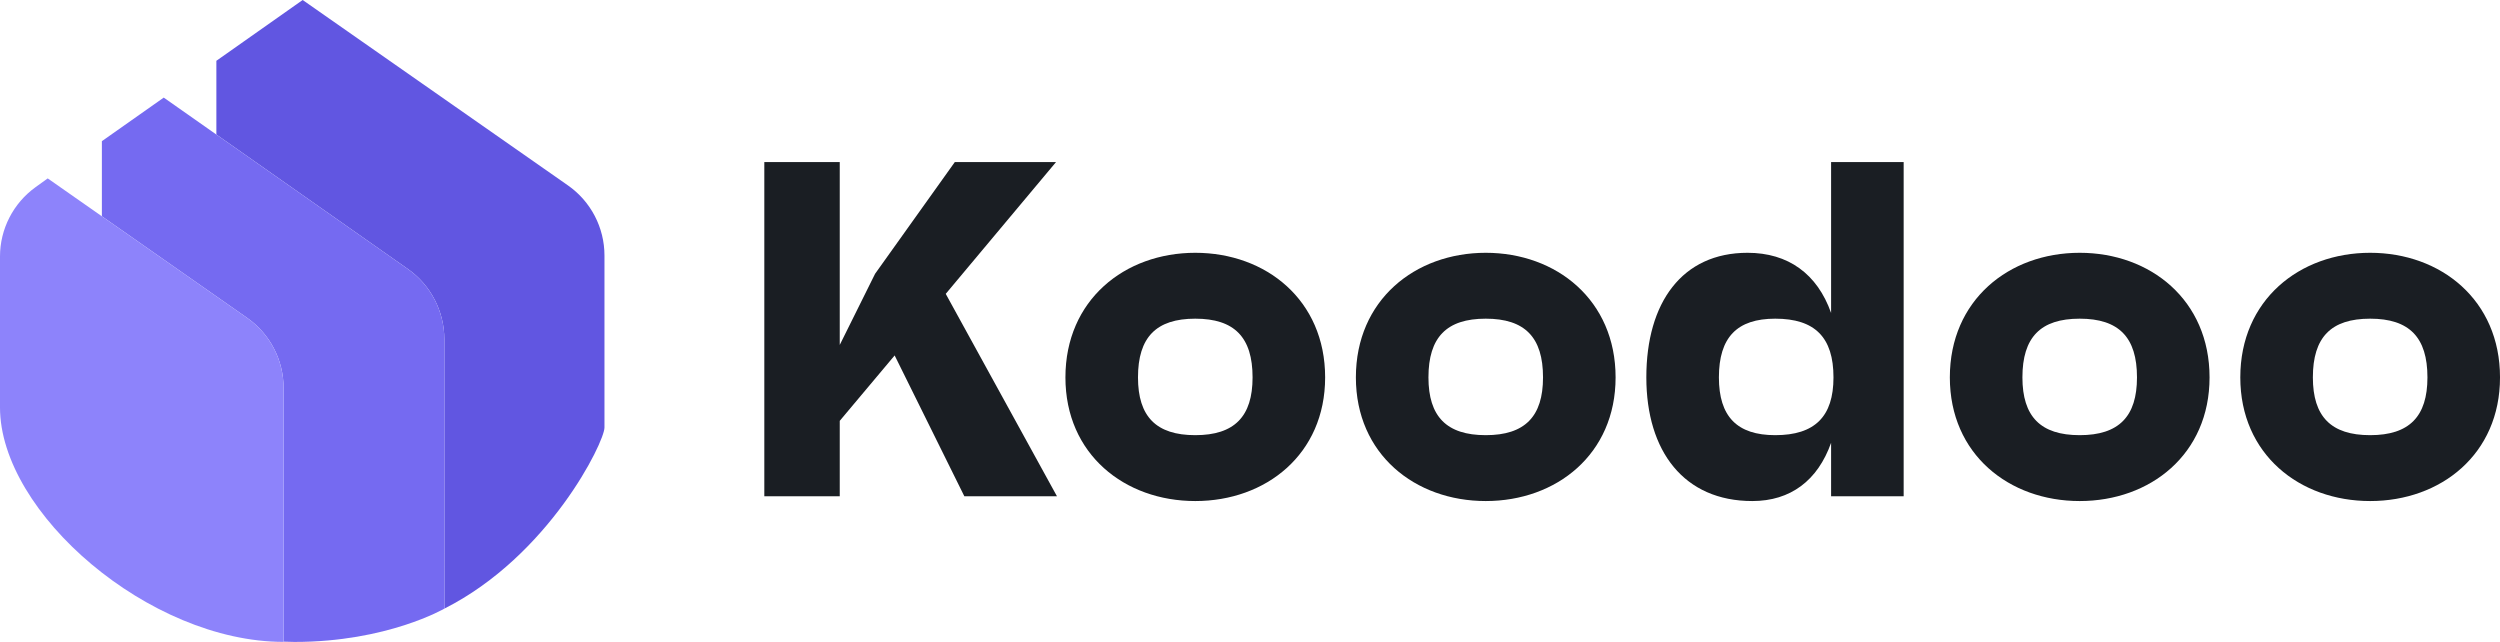 <svg xmlns="http://www.w3.org/2000/svg" fill="none" viewBox="0.11 0 467.48 120.04">
  <path d="M180.436 92.799H197.755L176.955 54.948L197.576 30.309H178.651L163.742 51.198L157.136 64.5V30.309H143.031V92.799H157.136V78.694L167.402 66.464L180.436 92.799Z" fill="#1A1E23"/>
  <path d="M223.618 47.27C210.406 47.27 199.336 56.108 199.336 70.57C199.336 84.943 210.406 93.692 223.618 93.692C236.83 93.692 247.9 84.943 247.9 70.57C247.9 56.108 236.83 47.27 223.618 47.27ZM223.618 81.372C216.298 81.372 212.905 77.891 212.905 70.57C212.905 63.071 216.298 59.59 223.618 59.59C230.938 59.59 234.331 63.071 234.331 70.57C234.331 77.891 230.938 81.372 223.618 81.372Z" fill="#1A1E23"/>
  <path d="M277.931 47.27C264.719 47.27 253.649 56.108 253.649 70.57C253.649 84.943 264.719 93.692 277.931 93.692C291.143 93.692 302.213 84.943 302.213 70.57C302.213 56.108 291.143 47.27 277.931 47.27ZM277.931 81.372C270.61 81.372 267.218 77.891 267.218 70.57C267.218 63.071 270.61 59.59 277.931 59.59C285.251 59.59 288.643 63.071 288.643 70.57C288.643 77.891 285.251 81.372 277.931 81.372Z" fill="#1A1E23"/>
  <path d="M342.51 30.309V58.519C339.921 51.198 334.475 47.27 326.887 47.27C314.657 47.27 307.962 56.554 307.962 70.57C307.962 84.407 315.014 93.692 327.78 93.692C334.922 93.692 340.01 89.853 342.51 82.8V92.799H356.079V30.309H342.51ZM332.065 81.372C324.923 81.372 321.531 77.891 321.531 70.57C321.531 63.071 324.923 59.59 332.065 59.59C339.475 59.59 342.956 63.071 342.956 70.57C342.956 77.891 339.475 81.372 332.065 81.372Z" fill="#1A1E23"/>
  <path d="M388.997 47.27C375.785 47.27 364.715 56.108 364.715 70.57C364.715 84.943 375.785 93.692 388.997 93.692C402.21 93.692 413.279 84.943 413.279 70.57C413.279 56.108 402.21 47.27 388.997 47.27ZM388.997 81.372C381.677 81.372 378.285 77.891 378.285 70.57C378.285 63.071 381.677 59.59 388.997 59.59C396.318 59.59 399.71 63.071 399.71 70.57C399.71 77.891 396.318 81.372 388.997 81.372Z" fill="#1A1E23"/>
  <path d="M443.31 47.27C430.098 47.27 419.028 56.108 419.028 70.57C419.028 84.943 430.098 93.692 443.31 93.692C456.523 93.692 467.592 84.943 467.592 70.57C467.592 56.108 456.523 47.27 443.31 47.27ZM443.31 81.372C435.99 81.372 432.598 77.891 432.598 70.57C432.598 63.071 435.99 59.59 443.31 59.59C450.631 59.59 454.023 63.071 454.023 70.57C454.023 77.891 450.631 81.372 443.31 81.372Z" fill="#1A1E23"/>
  <path d="M106.306 34.666L56.706 0L40.57 11.368V25.16L76.396 50.315C80.662 53.311 83.202 58.245 83.202 63.457L83.207 113.805C102.778 103.912 113.141 82.66 113.141 79.95V47.778C113.141 42.553 110.589 37.659 106.306 34.666Z" fill="#6156E1"/>
  <path d="M76.396 50.315L30.729 18.249L19.16 26.397V40.444L46.311 59.435C50.591 62.429 53.14 67.323 53.14 72.546V119.984C53.82 120.018 54.503 120.036 55.187 120.036C72.494 120.042 83.207 113.805 83.207 113.805L83.202 63.457C83.202 58.245 80.662 53.311 76.396 50.315Z" fill="#756AF1"/>
  <path d="M0.109 47.974C0.109 42.831 2.582 38.007 6.756 35L9.032 33.359L46.311 59.435C50.591 62.429 53.14 67.323 53.14 72.546V120.027C28.044 120.027 0.109 95.912 0.11 76.182C0.11 56.451 0.109 58.251 0.109 47.974Z" fill="#8D83FB"/>
</svg>
